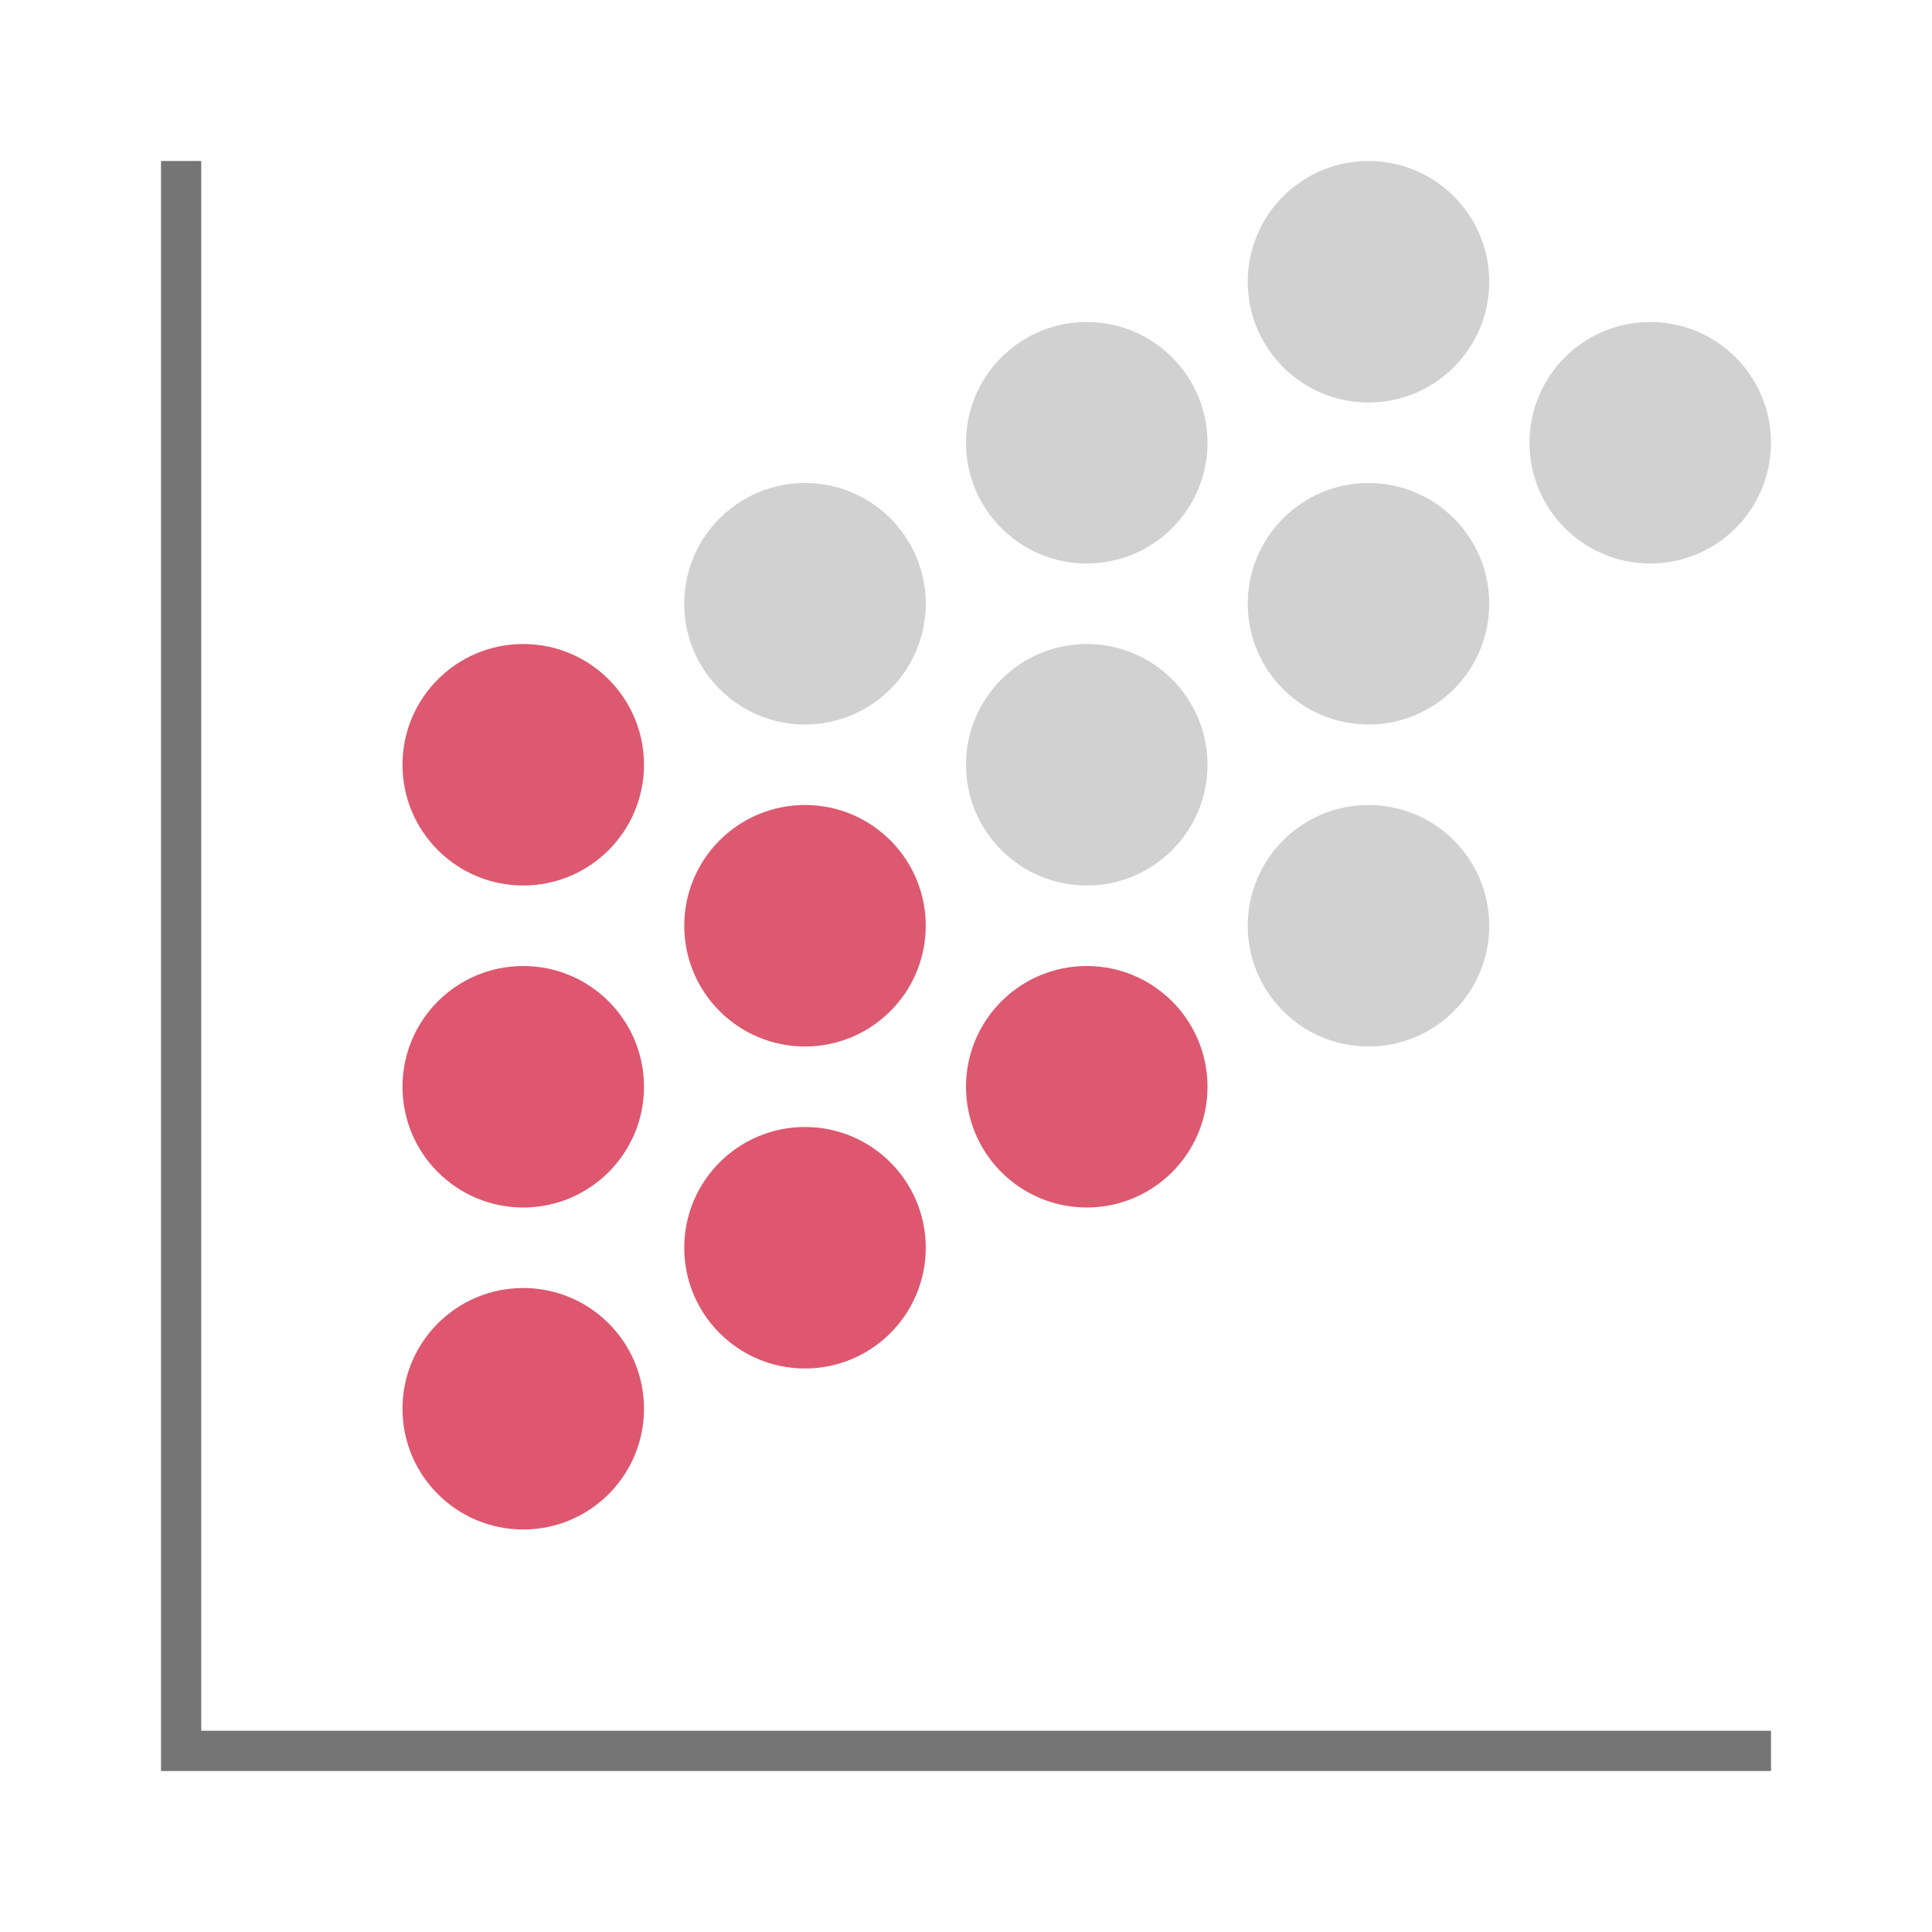 <?xml version="1.0" encoding="UTF-8"?>
<svg focusable="false" width="48px" height="48px" viewBox="0 0 48 48" version="1.1" xmlns="http://www.w3.org/2000/svg" xmlns:xlink="http://www.w3.org/1999/xlink">
    <!-- Generator: Sketch 48.2 (47327) - http://www.bohemiancoding.com/sketch -->
    <title>Chart Icon/SpotIQ Scatter</title>
    <desc>Created with Sketch.</desc>
    <defs></defs>
    <g id="Symbols" stroke="none" stroke-width="1" fill="none" fill-rule="evenodd">
        <g id="Chart-Icon/SpotIQ-Scatter">
            <g id="SpotIQ-Scatter">
                <g id="scatter_chart_24-copy-3">
                    <rect id="Rectangle-path" x="0" y="0" width="48" height="47.98"></rect>
                    <circle id="Oval" fill="#DD5970" fill-rule="nonzero" cx="13" cy="19" r="3"></circle>
                    <circle id="Oval" fill="#DD5970" fill-rule="nonzero" cx="20" cy="23" r="3"></circle>
                    <circle id="Oval" fill="#DE576F" fill-rule="nonzero" cx="13" cy="35" r="3"></circle>
                    <circle id="Oval" fill="#DE576F" fill-rule="nonzero" cx="20" cy="31" r="3"></circle>
                    <circle id="Oval" fill="#DE576F" fill-rule="nonzero" cx="13" cy="27" r="3"></circle>
                    <circle id="Oval" fill="#DD5970" fill-rule="nonzero" cx="27" cy="27" r="3"></circle>
                    <circle id="Oval" fill="#D1D1D1" fill-rule="nonzero" cx="27" cy="19" r="3"></circle>
                    <circle id="Oval-Copy" fill="#D1D1D1" fill-rule="nonzero" cx="20" cy="15" r="3"></circle>
                    <circle id="Oval" fill="#D1D1D1" fill-rule="nonzero" cx="34" cy="23" r="3"></circle>
                    <circle id="Oval" fill="#D1D1D1" fill-rule="nonzero" cx="34" cy="15" r="3"></circle>
                    <circle id="Oval" fill="#D1D1D1" fill-rule="nonzero" cx="41" cy="11" r="3"></circle>
                    <circle id="Oval" fill="#D1D1D1" fill-rule="nonzero" cx="27" cy="11" r="3"></circle>
                    <circle id="Oval" fill="#D1D1D1" fill-rule="nonzero" cx="34" cy="7" r="3"></circle>
                </g>
            </g>
            <polyline id="Path-3" stroke="#757575" points="4.5 4 4.5 43.5 44 43.5"></polyline>
        </g>
    </g>
</svg>